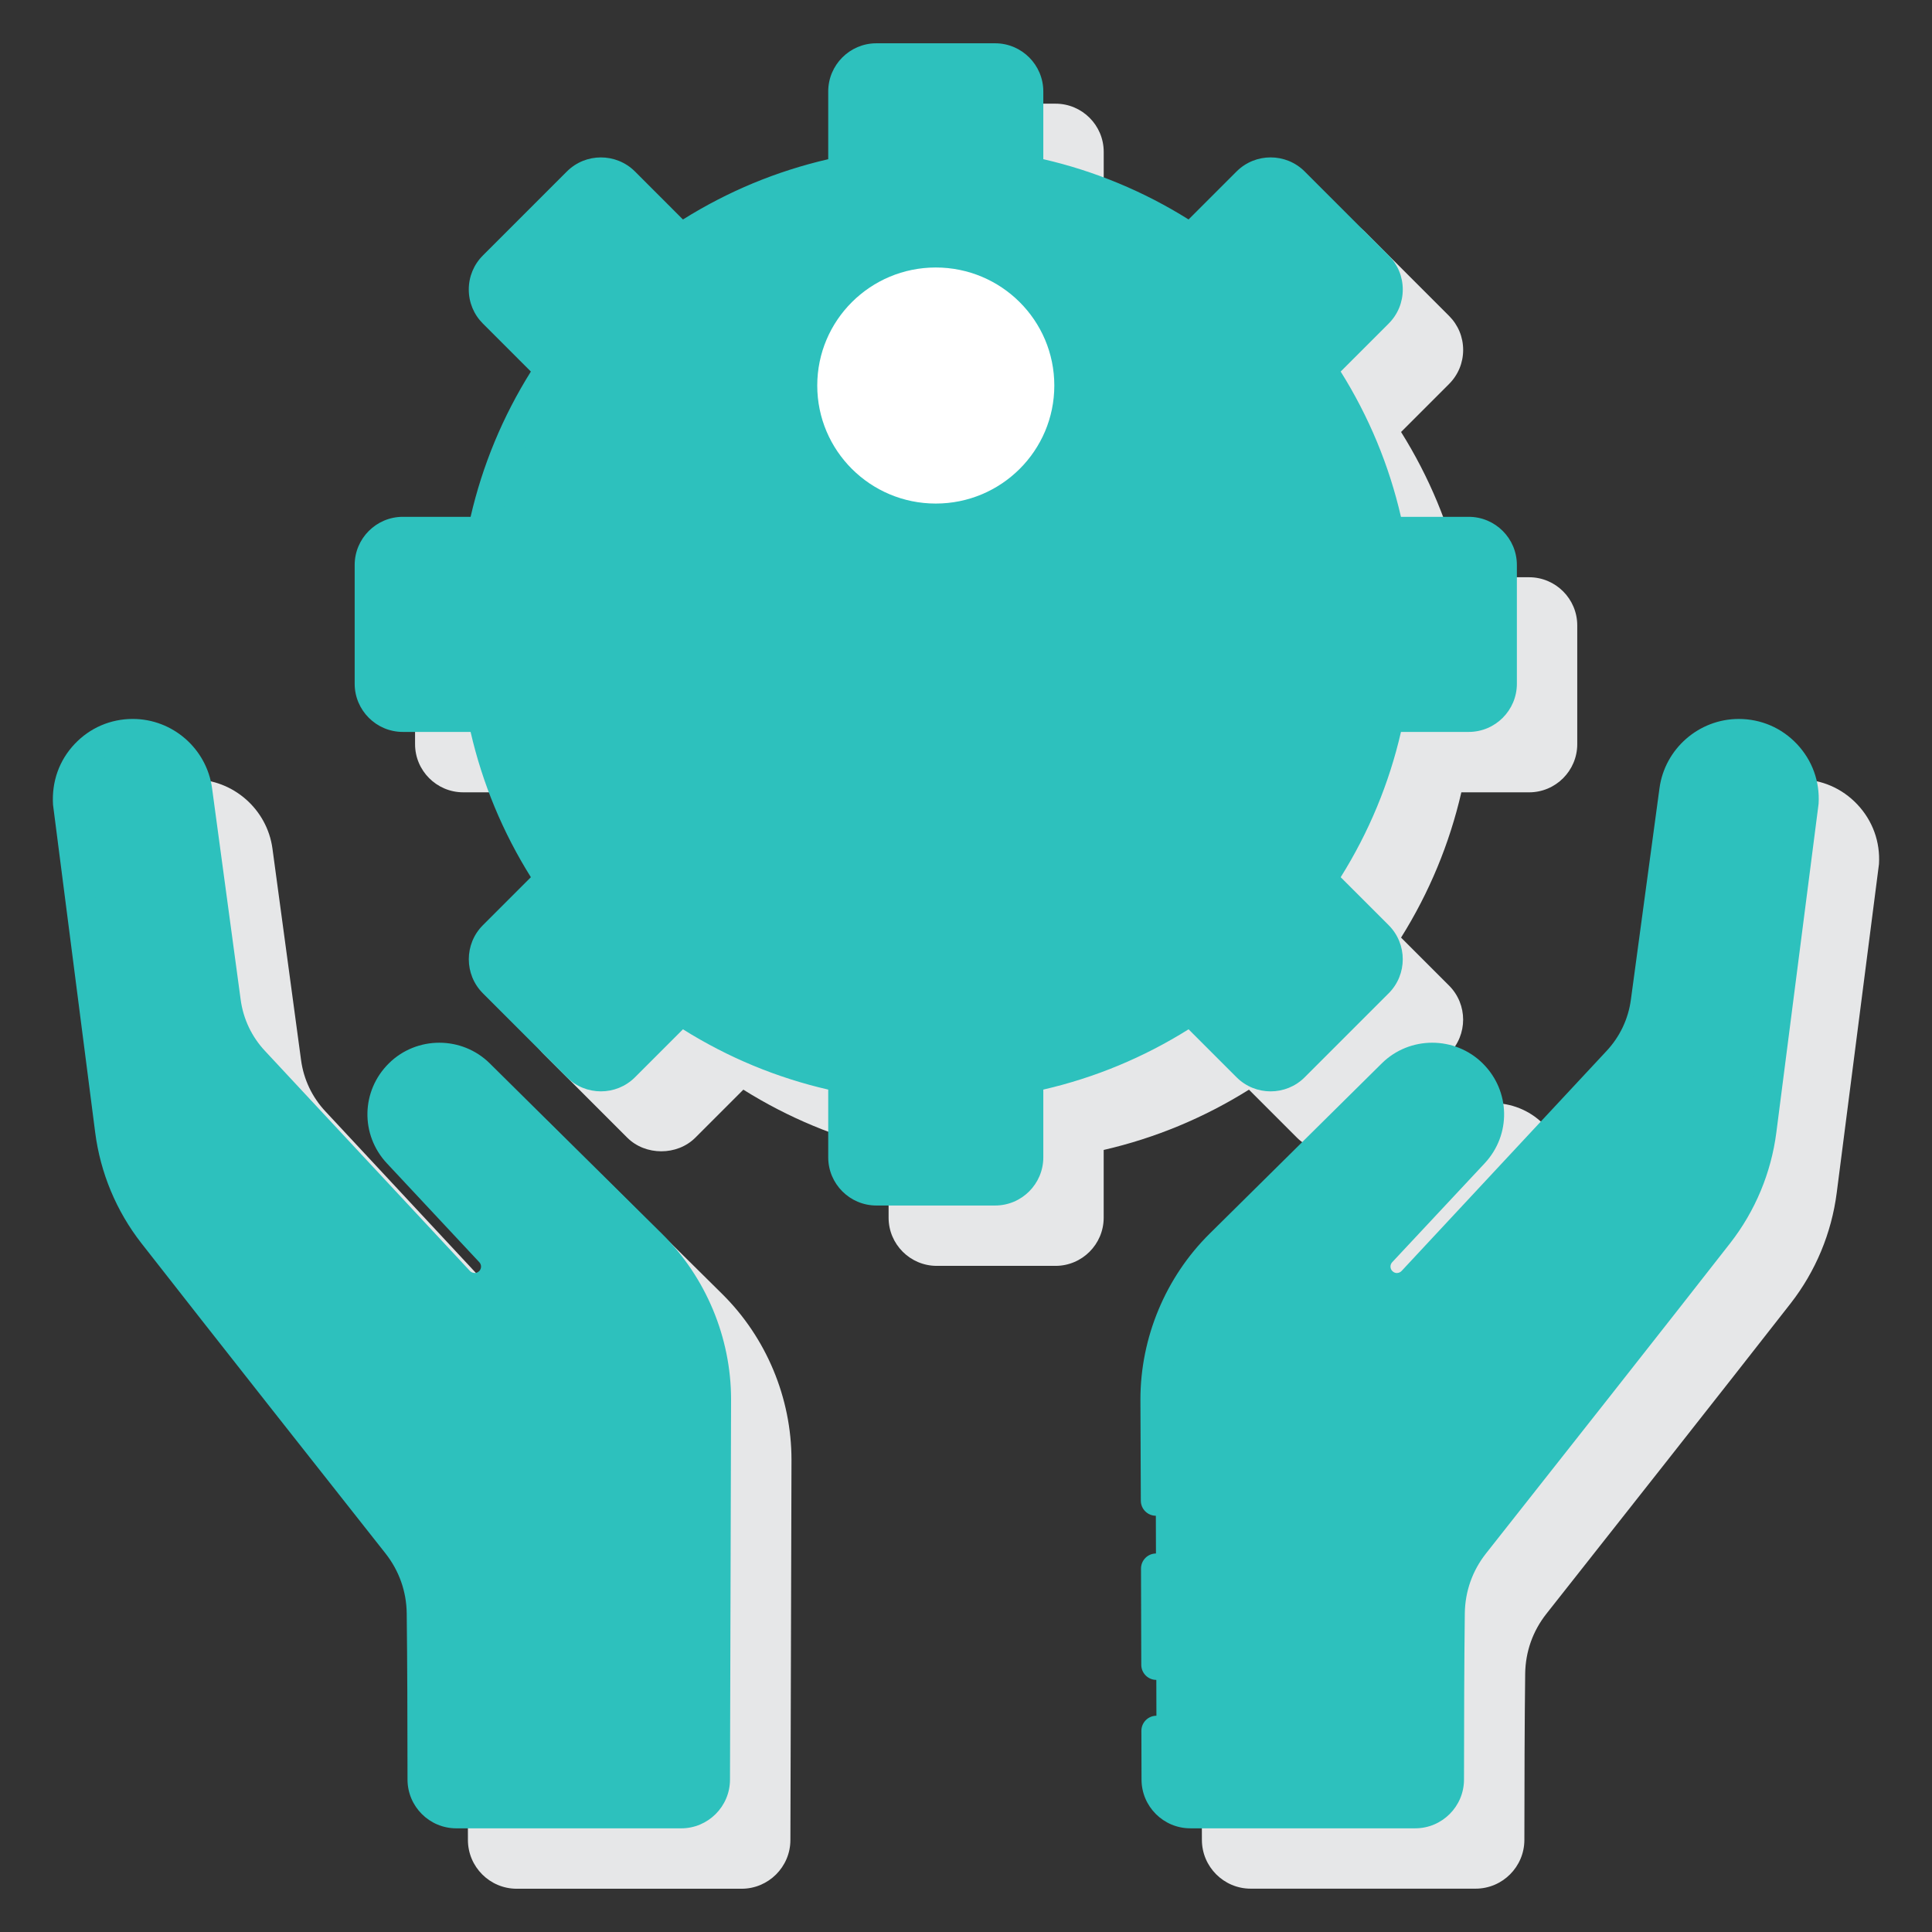 <svg width="512" height="512" viewBox="0 0 512 512" fill="none" xmlns="http://www.w3.org/2000/svg">
<rect x="0" y="0" width="512" height="512" fill="#333333" stroke="none"/>
<path d="M343.704 301.492C348.528 306.316 356.936 306.316 361.756 301.492L384.012 279.24C388.992 274.264 388.992 266.164 384.012 261.188L371.296 248.472C378.768 236.54 384.128 223.616 387.272 209.976H405.224C412.264 209.976 417.988 204.248 417.988 197.212V165.74C417.988 158.7 412.26 152.976 405.224 152.976H387.272C384.132 139.332 378.768 126.412 371.296 114.48L384.012 101.764C386.424 99.352 387.752 96.148 387.752 92.736C387.752 89.324 386.424 86.12 384.012 83.712L361.76 61.456C356.94 56.632 348.528 56.632 343.708 61.456L330.992 74.172C319.06 66.7 306.14 61.336 292.496 58.196V40.24C292.496 33.2 286.768 27.476 279.732 27.476H248.26C241.22 27.476 235.496 33.204 235.496 40.24V58.196C221.852 61.336 208.932 66.696 197 74.172L184.284 61.456C179.46 56.632 171.052 56.632 166.232 61.456L143.976 83.708C141.564 86.12 140.236 89.324 140.236 92.736C140.236 96.148 141.564 99.352 143.976 101.76L156.692 114.476C149.22 126.408 143.856 139.328 140.716 152.972H122.76C115.72 152.972 109.996 158.7 109.996 165.736V197.208C109.996 204.248 115.724 209.972 122.76 209.972H140.712C143.852 223.616 149.216 236.536 156.688 248.468L143.972 261.184C138.992 266.16 138.992 274.26 143.972 279.236L166.224 301.488C171.048 306.312 179.456 306.312 184.276 301.488L196.992 288.772C208.924 296.244 221.848 301.604 235.488 304.748V322.704C235.488 329.74 241.216 335.468 248.252 335.468H279.724C286.764 335.468 292.488 329.74 292.488 322.704V304.748C306.128 301.608 319.052 296.248 330.984 288.772L343.704 301.492Z" fill="#E6E7E8"/>
<path d="M145.784 297.799C138.416 290.507 126.42 290.507 119.052 297.799C111.684 305.083 111.456 316.723 118.532 324.295L143.024 350.499C143.644 351.163 143.636 352.195 143 352.847C142.568 353.291 142.06 353.359 141.78 353.359C141.448 353.335 140.976 353.291 140.536 352.819L86.284 294.575C82.724 290.791 80.476 286.075 79.784 280.927L72.204 224.891C70.788 214.427 61.756 206.535 51.192 206.535C45.288 206.535 39.804 208.903 35.76 213.203C31.712 217.503 29.676 223.115 30.056 229.279L41.232 316.139C42.608 326.823 46.828 336.959 53.448 345.439C70.012 366.675 104.22 410.023 118.16 427.675C121.772 432.255 123.72 437.751 123.792 443.579C123.948 456.587 123.992 471.803 124.004 487.611C124.008 494.739 129.812 500.535 136.932 500.535H196.536C203.644 500.535 209.448 494.751 209.464 487.643L209.752 386.859C209.752 370.475 203.072 354.475 191.424 342.951L145.784 297.799Z" fill="#E6E7E8"/>
<path d="M492.224 213.195C488.176 208.895 482.692 206.527 476.788 206.527C466.228 206.527 457.196 214.419 455.78 224.883L448.2 280.923C447.508 286.067 445.256 290.787 441.684 294.583L387.444 352.815C387.012 353.279 386.488 353.355 386.216 353.355C385.964 353.331 385.42 353.295 384.976 352.839C384.344 352.187 384.332 351.159 384.956 350.491L409.448 324.287C416.524 316.715 416.296 305.079 408.928 297.791C401.556 290.503 389.564 290.503 382.196 297.791L336.556 342.935C324.908 354.455 318.228 370.459 318.228 386.851L318.516 487.623C318.536 494.731 324.336 500.515 331.444 500.515H391.048C398.172 500.515 403.972 494.715 403.976 487.591C403.988 471.783 404.032 456.571 404.188 443.563C404.26 437.735 406.204 432.235 409.82 427.659C423.76 410.007 457.968 366.659 474.532 345.423C481.148 336.939 485.372 326.807 486.748 316.123L497.948 228.991C498.308 223.107 496.272 217.495 492.224 213.195V213.195Z" fill="#E6E7E8"/>
<path d="M397.988 181.208V149.732C397.988 144.892 394.064 140.968 389.224 140.968H368.044C364.868 125.328 358.7 110.784 350.188 97.924L365.184 82.928C368.608 79.504 368.608 73.956 365.184 70.532L342.928 48.276C339.504 44.852 333.956 44.852 330.532 48.276L315.536 63.276C302.68 54.76 288.132 48.592 272.492 45.416V24.236C272.492 19.396 268.568 15.472 263.728 15.472H232.256C227.416 15.472 223.492 19.396 223.492 24.236V45.416C207.852 48.592 193.308 54.76 180.448 63.276L165.452 48.276C162.028 44.852 156.48 44.852 153.056 48.276L130.8 70.532C127.376 73.956 127.376 79.504 130.8 82.928L145.796 97.924C137.28 110.78 131.112 125.328 127.94 140.968H106.76C101.92 140.968 97.996 144.892 97.996 149.732V181.208C97.996 186.048 101.92 189.972 106.76 189.972H127.94C131.116 205.612 137.284 220.156 145.796 233.016L130.8 248.012C127.376 251.436 127.376 256.984 130.8 260.408L153.056 282.664C156.48 286.088 162.028 286.088 165.452 282.664L180.448 267.668C193.304 276.184 207.852 282.352 223.492 285.528V306.708C223.492 311.548 227.416 315.472 232.256 315.472H263.728C268.568 315.472 272.492 311.548 272.492 306.708V285.528C288.132 282.352 302.676 276.184 315.536 267.668L330.532 282.664C333.956 286.088 339.504 286.088 342.928 282.664L365.184 260.408C368.608 256.984 368.608 251.436 365.184 248.012L350.188 233.016C358.704 220.16 364.872 205.612 368.044 189.972H389.224C394.064 189.972 397.988 186.048 397.988 181.208V181.208Z" fill="#2DC1BD"/>
<path d="M112 471.599C111.988 455.775 111.944 440.547 111.788 427.523C111.708 420.851 109.432 414.423 105.296 409.187C91.32 391.487 57.248 348.319 40.6 326.971C34.416 319.043 30.48 309.595 29.196 299.623L18.02 212.763C17.428 202.875 25.284 194.531 35.192 194.531C43.8 194.531 51.084 200.895 52.24 209.427L59.82 265.463C60.624 271.403 63.264 276.947 67.372 281.315L121.612 339.543C123.832 341.927 127.6 341.967 129.872 339.631C131.992 337.451 132.028 333.987 129.948 331.763L105.456 305.559C99.908 299.623 100.092 290.351 105.868 284.639C111.716 278.855 121.128 278.855 126.976 284.639L172.616 329.783C183.584 340.631 189.756 355.419 189.756 370.843L189.472 471.615C189.46 476.535 185.464 480.519 180.544 480.519H120.936C116 480.527 112.004 476.527 112 471.599V471.599Z" fill="#2DC1BD"/>
<path d="M383.98 471.599C383.992 455.775 384.036 440.547 384.192 427.523C384.272 420.851 386.548 414.423 390.684 409.187C404.66 391.487 438.732 348.319 455.38 326.971C461.564 319.043 465.5 309.595 466.784 299.623L477.96 212.763C478.552 202.875 470.696 194.531 460.788 194.531C452.18 194.531 444.896 200.895 443.74 209.427L436.16 265.463C435.356 271.403 432.716 276.947 428.608 281.315L374.368 339.543C372.148 341.927 368.38 341.967 366.108 339.631C363.988 337.451 363.952 333.987 366.032 331.763L390.524 305.559C396.072 299.623 395.888 290.351 390.112 284.639C384.264 278.855 374.852 278.855 369.004 284.639L323.364 329.783C312.396 340.631 306.224 355.419 306.224 370.843L306.512 471.615C306.524 476.535 310.52 480.519 315.44 480.519H375.048C379.98 480.527 383.976 476.527 383.98 471.599V471.599Z" fill="#2DC1BD"/>
<path d="M247.992 133.448C265.34 133.448 279.404 119.443 279.404 102.168C279.404 84.892 265.34 70.888 247.992 70.888C230.644 70.888 216.58 84.892 216.58 102.168C216.58 119.443 230.644 133.448 247.992 133.448Z" fill="white"/>
<path d="M327.704 285.492C332.68 290.468 340.78 290.468 345.756 285.492L368.012 263.236C372.992 258.26 372.992 250.16 368.012 245.184L355.296 232.468C362.768 220.536 368.132 207.612 371.272 193.968H389.224C396.264 193.968 401.988 188.24 401.988 181.204V149.728C401.988 142.688 396.26 136.964 389.224 136.964H371.268C368.128 123.32 362.768 110.4 355.292 98.468L368.008 85.752C370.42 83.34 371.748 80.136 371.748 76.724C371.748 73.312 370.42 70.108 368.008 67.7L345.752 45.444C340.776 40.468 332.676 40.468 327.7 45.444L314.984 58.16C303.056 50.688 290.136 45.328 276.488 42.184V24.236C276.488 17.2 270.76 11.472 263.724 11.472H232.252C225.212 11.472 219.488 17.2 219.488 24.236V42.192C205.844 45.332 192.92 50.692 180.992 58.168L168.276 45.448C163.296 40.476 155.196 40.472 150.224 45.448L127.972 67.7C125.56 70.112 124.232 73.316 124.232 76.728C124.232 80.14 125.56 83.344 127.972 85.752L140.688 98.468C133.216 110.4 127.856 123.324 124.712 136.964H106.756C99.72 136.964 93.992 142.692 93.992 149.728V181.204C93.992 188.24 99.72 193.968 106.756 193.968H124.712C127.852 207.608 133.212 220.532 140.688 232.468L127.972 245.184C122.992 250.16 122.992 258.26 127.972 263.236L150.224 285.492C155.2 290.464 163.3 290.464 168.276 285.492L180.992 272.776C192.924 280.252 205.848 285.612 219.488 288.752V306.708C219.488 313.744 225.216 319.472 232.252 319.472H263.724C270.764 319.472 276.488 313.744 276.488 306.708V288.752C290.132 285.612 303.052 280.252 314.984 272.776L327.704 285.492ZM271.696 281.604C269.832 281.984 268.492 283.62 268.492 285.524V306.704C268.492 309.332 266.352 311.468 263.728 311.468H232.256C229.628 311.468 227.492 309.332 227.492 306.704V285.524C227.492 283.62 226.152 281.984 224.288 281.604C209.412 278.584 195.404 272.772 182.66 264.332C181.984 263.884 181.216 263.664 180.452 263.664C179.42 263.664 178.396 264.064 177.62 264.836L162.62 279.832C160.76 281.692 157.74 281.688 155.88 279.832L133.628 257.576C131.772 255.716 131.772 252.696 133.628 250.836L148.624 235.84C149.968 234.496 150.18 232.388 149.132 230.804C140.692 218.056 134.88 204.048 131.86 189.172C131.48 187.308 129.844 185.968 127.94 185.968H106.76C104.132 185.968 101.996 183.832 101.996 181.204V149.728C101.996 147.1 104.132 144.964 106.76 144.964H127.94C129.844 144.964 131.48 143.624 131.86 141.76C134.88 126.88 140.692 112.876 149.132 100.128C150.18 98.544 149.968 96.436 148.624 95.092L133.628 80.092C132.728 79.192 132.232 78 132.232 76.724C132.232 75.448 132.728 74.256 133.628 73.356L155.88 51.104C157.74 49.244 160.76 49.248 162.62 51.104L177.62 66.104C178.964 67.452 181.072 67.664 182.656 66.608C195.4 58.168 209.404 52.356 224.288 49.336C226.152 48.956 227.492 47.32 227.492 45.416V24.236C227.492 21.608 229.632 19.472 232.256 19.472H263.728C266.356 19.472 268.492 21.608 268.492 24.236V45.416C268.492 47.32 269.832 48.956 271.696 49.336C286.58 52.356 300.584 58.168 313.328 66.608C314.916 67.664 317.02 67.448 318.364 66.104L333.364 51.104C335.224 49.248 338.244 49.248 340.104 51.104L362.36 73.36C363.26 74.26 363.756 75.452 363.756 76.728C363.756 78.004 363.26 79.196 362.36 80.096L347.36 95.096C346.016 96.44 345.804 98.548 346.856 100.132C355.296 112.88 361.108 126.884 364.128 141.76C364.508 143.624 366.144 144.964 368.048 144.964H389.228C391.856 144.964 393.992 147.104 393.992 149.728V181.204C393.992 183.832 391.852 185.968 389.228 185.968H368.048C366.144 185.968 364.508 187.308 364.128 189.172C361.108 204.052 355.296 218.056 346.852 230.804C345.804 232.388 346.016 234.496 347.36 235.84L362.36 250.836C364.216 252.696 364.216 255.716 362.36 257.576L340.104 279.832C338.244 281.688 335.224 281.688 333.364 279.832L318.364 264.832C317.02 263.488 314.912 263.272 313.328 264.328C300.58 272.776 286.576 278.584 271.696 281.604V281.604Z" fill="#2DC1BD"/>
<path d="M129.784 281.799C122.416 274.511 110.424 274.511 103.052 281.799C95.684 289.083 95.452 300.723 102.532 308.295L127.024 334.499C127.644 335.163 127.632 336.191 127.004 336.843C126.572 337.291 126.06 337.359 125.784 337.359C125.468 337.307 124.98 337.291 124.54 336.819L70.284 278.571C66.724 274.791 64.476 270.071 63.78 264.927L56.2 208.887C54.784 198.419 45.752 190.527 35.188 190.527C29.284 190.527 23.804 192.895 19.756 197.195C15.708 201.495 13.672 207.107 14.052 213.271L25.228 300.131C26.604 310.815 30.824 320.947 37.444 329.431C54.852 351.747 91.376 398.015 102.156 411.667C105.768 416.247 107.716 421.747 107.784 427.575C107.94 440.579 107.984 455.795 107.996 471.603C108 478.731 113.804 484.527 120.924 484.527H180.528C187.636 484.527 193.44 478.743 193.456 471.635L193.74 370.851C193.74 354.467 187.06 338.467 175.412 326.947L129.784 281.799ZM185.464 471.611C185.456 474.323 183.244 476.527 180.536 476.527H120.928C118.212 476.527 116 474.315 116 471.595C115.988 455.755 115.944 440.511 115.788 427.479C115.7 419.979 113.088 412.603 108.436 406.711C97.66 393.063 61.148 346.811 43.756 324.511C38.02 317.159 34.356 308.375 33.168 299.111L22.012 212.523C21.792 208.855 23.06 205.355 25.58 202.683C28.1 200.007 31.512 198.531 35.188 198.531C41.764 198.531 47.388 203.447 48.272 209.963L55.852 266.003C56.772 272.811 59.748 279.055 64.44 284.043L118.68 342.271C120.484 344.207 123.032 345.331 125.676 345.359C128.4 345.391 130.892 344.315 132.736 342.419C136.348 338.699 136.404 332.823 132.864 329.035L108.372 302.831C104.276 298.443 104.408 291.703 108.676 287.487C112.944 283.267 119.888 283.267 124.16 287.487L169.8 332.635C179.936 342.663 185.752 356.591 185.752 370.839L185.464 471.611Z" fill="#2DC1BD"/>
<path d="M306.452 445.191H306.464C308.672 445.187 310.46 443.387 310.452 441.179L310.38 415.679C310.376 413.475 308.584 411.691 306.38 411.691C306.376 411.691 306.372 411.691 306.368 411.691C304.16 411.695 302.372 413.495 302.38 415.703L302.452 441.203C302.456 443.407 304.248 445.191 306.452 445.191Z" fill="#2DC1BD"/>
<path d="M476.22 197.195C472.172 192.899 466.692 190.531 460.788 190.531C450.224 190.531 441.192 198.427 439.78 208.891L432.2 264.931C431.508 270.075 429.256 274.791 425.684 278.591L371.44 336.815C371.008 337.279 370.488 337.355 370.216 337.355C369.96 337.395 369.42 337.295 368.976 336.839C368.344 336.187 368.332 335.159 368.952 334.495L393.444 308.295C400.524 300.723 400.292 289.087 392.924 281.799C385.556 274.511 373.56 274.507 366.192 281.799L320.552 326.947C308.904 338.467 302.224 354.467 302.224 370.867L302.332 397.707C302.34 399.911 304.132 401.691 306.332 401.691H306.348C308.556 401.683 310.344 399.883 310.332 397.675L310.224 370.847C310.224 356.587 316.04 342.659 326.176 332.631L371.816 287.483C376.084 283.259 383.028 283.259 387.3 287.483C391.568 291.703 391.7 298.443 387.6 302.827L363.104 329.031C359.568 332.819 359.624 338.699 363.236 342.415C365.076 344.315 367.708 345.363 370.296 345.355C372.94 345.327 375.488 344.199 377.292 342.267L431.52 284.051C436.228 279.047 439.204 272.799 440.124 265.999L447.704 209.959C448.584 203.443 454.208 198.527 460.784 198.527C464.46 198.527 467.872 200.003 470.392 202.679C472.912 205.355 474.18 208.851 473.988 212.251L462.812 299.111C461.62 308.375 457.96 317.159 452.224 324.511C436.364 344.847 404.892 384.739 387.544 406.707C382.892 412.595 380.28 419.971 380.192 427.475C380.036 440.507 379.992 455.751 379.98 471.591C379.98 474.311 377.768 476.523 375.052 476.523H315.444C312.732 476.523 310.524 474.319 310.516 471.607L310.48 458.675C310.476 456.471 308.684 454.687 306.48 454.687C306.476 454.687 306.472 454.687 306.468 454.687C304.26 454.691 302.472 456.491 302.48 458.699L302.516 471.631C302.536 478.739 308.336 484.523 315.444 484.523H375.048C382.172 484.523 387.972 478.723 387.976 471.599C387.988 455.791 388.032 440.579 388.188 427.571C388.26 421.739 390.204 416.239 393.82 411.663C411.176 389.687 442.66 349.779 458.532 329.427C465.148 320.943 469.372 310.811 470.748 300.127L481.948 212.995C482.304 207.107 480.268 201.491 476.22 197.195V197.195Z" fill="#2DC1BD"/>
</svg>
